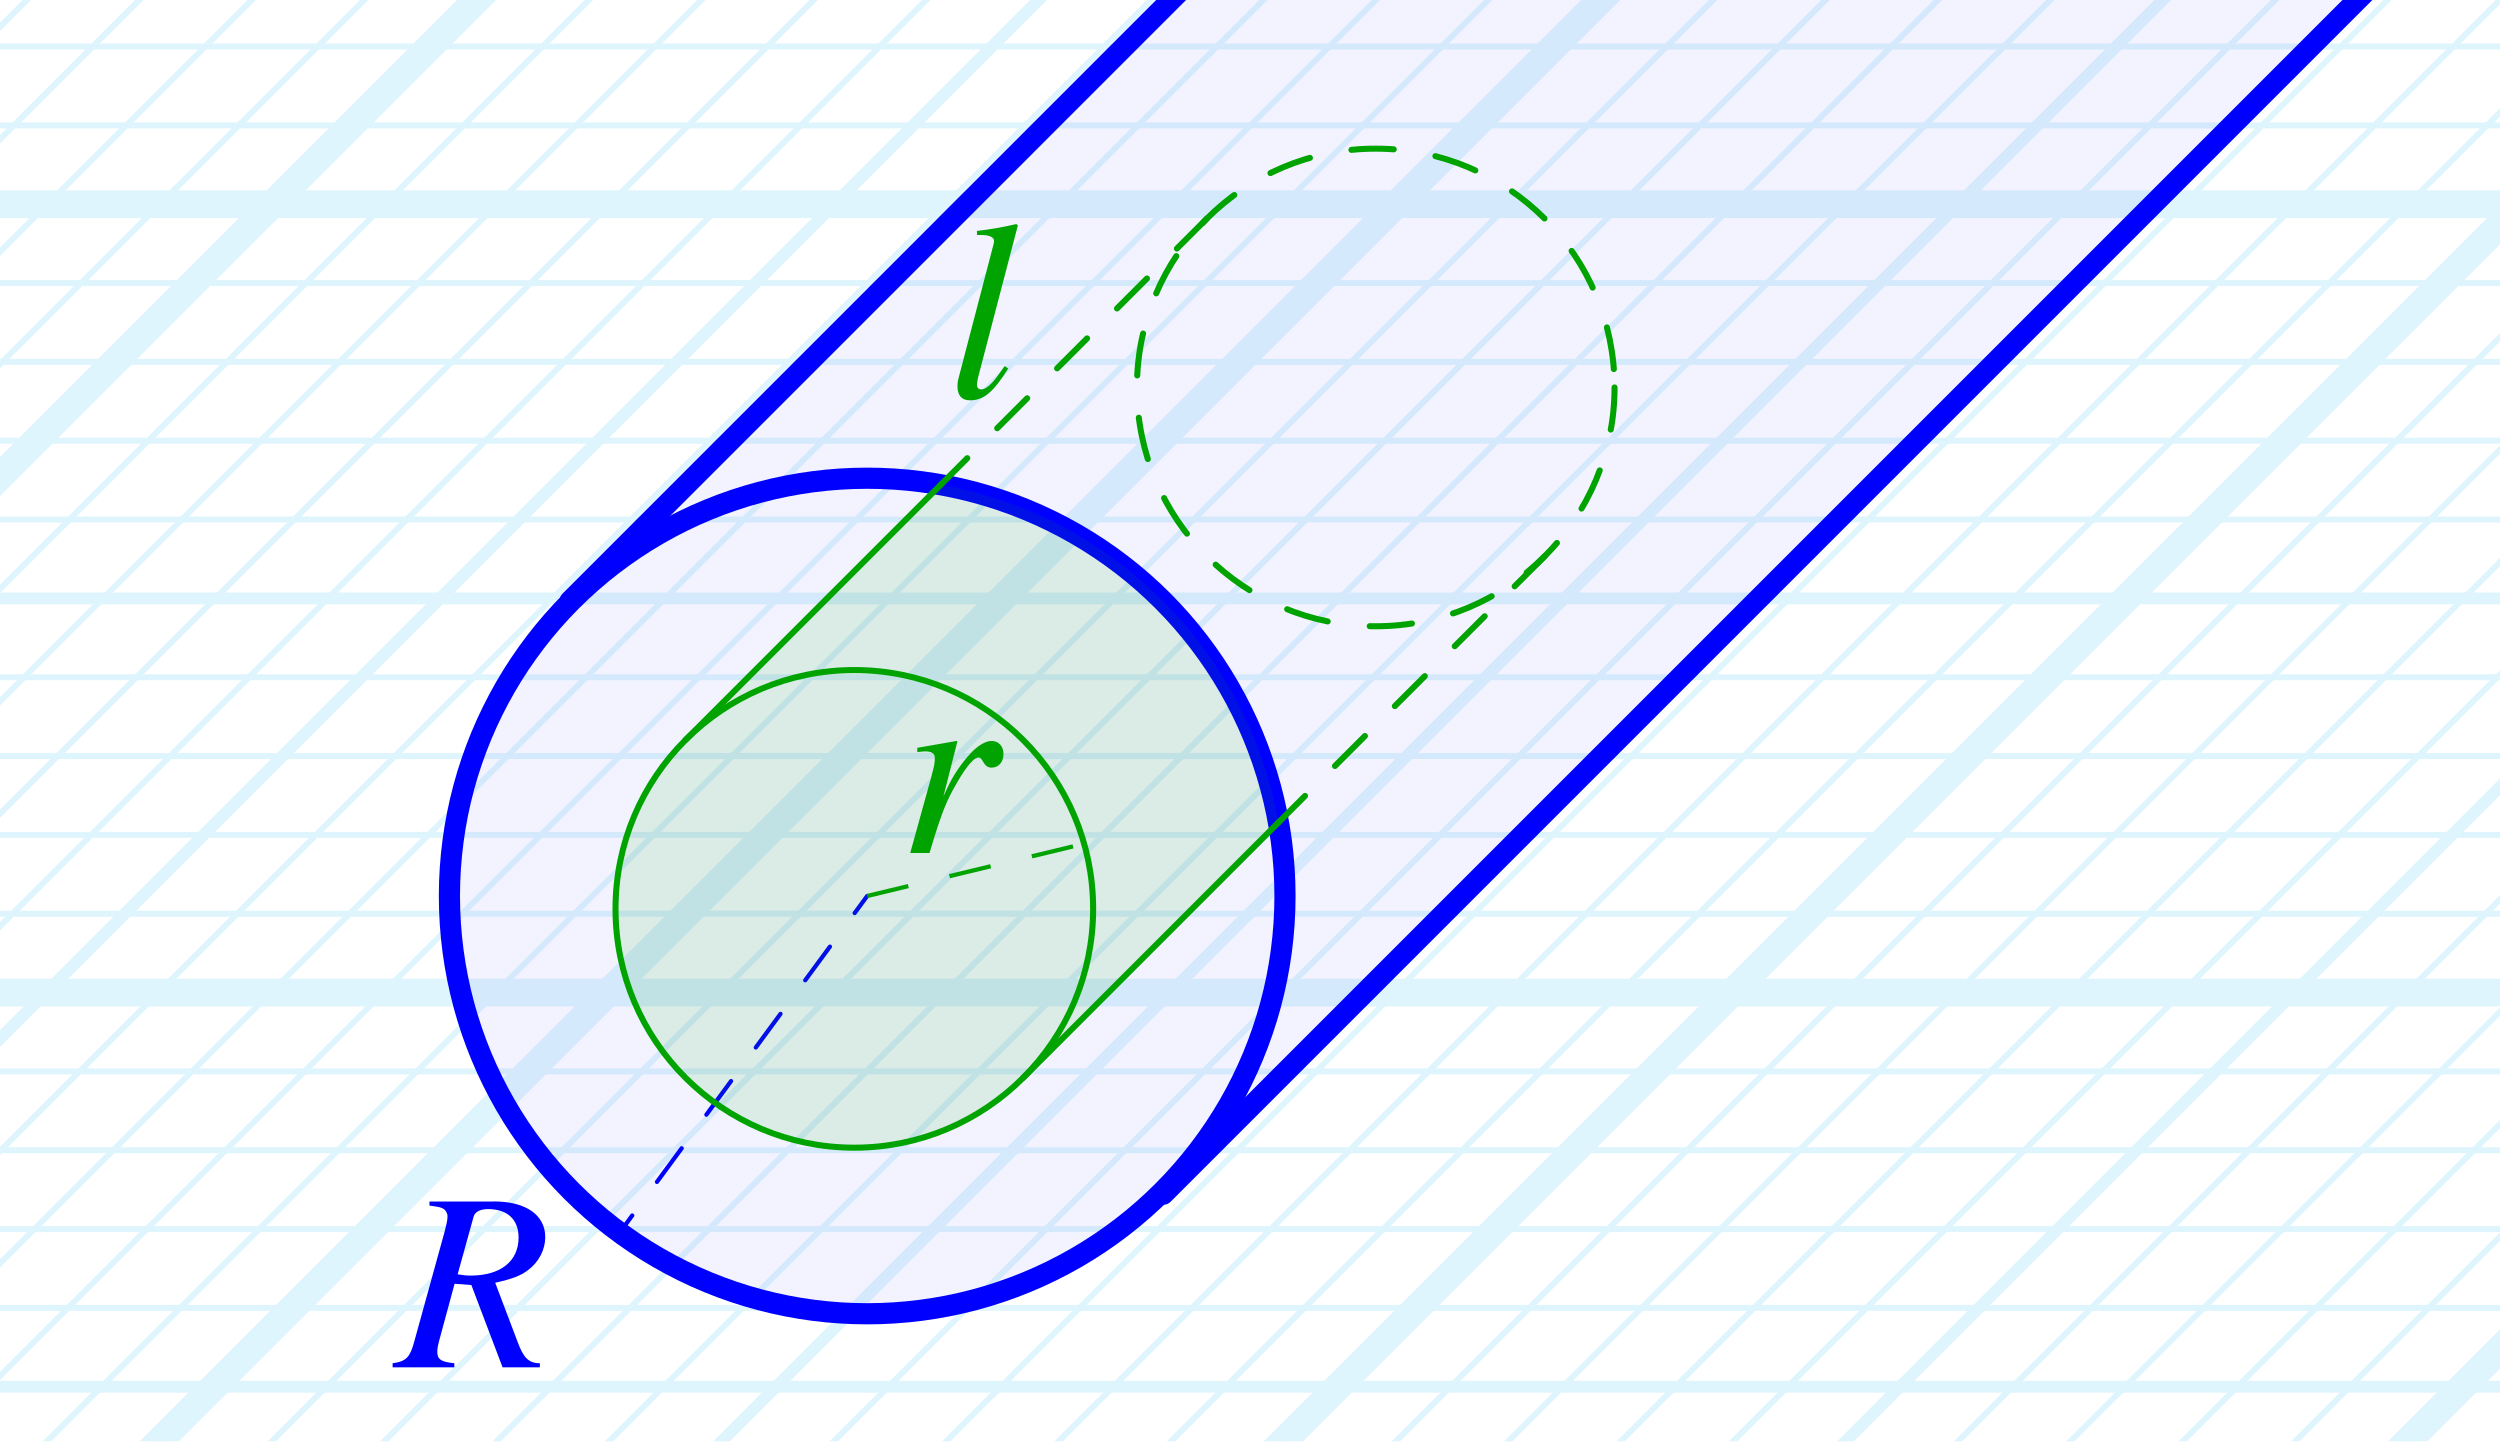<?xml version="1.0" encoding="utf-8"?>
<!-- Generator: Adobe Illustrator 26.0.1, SVG Export Plug-In . SVG Version: 6.00 Build 0)  -->
<svg version="1.1" xmlns="http://www.w3.org/2000/svg" xmlns:xlink="http://www.w3.org/1999/xlink" x="0px" y="0px"
	 viewBox="0 0 59.032 34.04" enable-background="new 0 0 59.032 34.04" xml:space="preserve">
<g id="Graph_paper_slanted" opacity="0.5">
	<g id="Clipped_grid_00000003068028900943026870000011536296927355263674_">
		<defs>
			<polygon id="SVGID_1_" points="42.331,55.083 -75.674,55.083 -13.606,-6.984 104.399,-6.984 			"/>
		</defs>
		<clipPath id="SVGID_00000089563743348102286980000008852059677606630329_">
			<use xlink:href="#SVGID_1_"  overflow="visible"/>
		</clipPath>
		
			<g id="Grid_00000142891597197125820610000009767860333217090727_" opacity="0.25" clip-path="url(#SVGID_00000089563743348102286980000008852059677606630329_)">
			<g id="Horizontal_1_mm_00000151508609497893311650000018408800186222605470_">
				
					<line fill="none" stroke="#00ABEB" stroke-width="0.141" stroke-miterlimit="10" x1="-37.902" y1="-30.547" x2="174.513" y2="-30.547"/>
				
					<line fill="none" stroke="#00ABEB" stroke-width="0.141" stroke-miterlimit="10" x1="-36.041" y1="-32.408" x2="176.375" y2="-32.408"/>
				
					<line fill="none" stroke="#00ABEB" stroke-width="0.141" stroke-miterlimit="10" x1="-147.732" y1="79.283" x2="64.683" y2="79.283"/>
				
					<line fill="none" stroke="#00ABEB" stroke-width="0.141" stroke-miterlimit="10" x1="-145.87" y1="77.421" x2="66.545" y2="77.421"/>
				
					<line fill="none" stroke="#00ABEB" stroke-width="0.141" stroke-miterlimit="10" x1="-144.009" y1="75.56" x2="68.406" y2="75.56"/>
				
					<line fill="none" stroke="#00ABEB" stroke-width="0.141" stroke-miterlimit="10" x1="-142.148" y1="73.698" x2="70.268" y2="73.698"/>
				
					<line fill="none" stroke="#00ABEB" stroke-width="0.141" stroke-miterlimit="10" x1="-140.286" y1="71.836" x2="72.129" y2="71.836"/>
				
					<line fill="none" stroke="#00ABEB" stroke-width="0.141" stroke-miterlimit="10" x1="-138.425" y1="69.975" x2="73.99" y2="69.975"/>
				
					<line fill="none" stroke="#00ABEB" stroke-width="0.141" stroke-miterlimit="10" x1="-136.563" y1="68.114" x2="75.852" y2="68.114"/>
				
					<line fill="none" stroke="#00ABEB" stroke-width="0.141" stroke-miterlimit="10" x1="-134.702" y1="66.253" x2="77.713" y2="66.253"/>
				
					<line fill="none" stroke="#00ABEB" stroke-width="0.141" stroke-miterlimit="10" x1="-132.84" y1="64.391" x2="79.575" y2="64.391"/>
				
					<line fill="none" stroke="#00ABEB" stroke-width="0.141" stroke-miterlimit="10" x1="-130.978" y1="62.529" x2="81.437" y2="62.529"/>
				
					<line fill="none" stroke="#00ABEB" stroke-width="0.141" stroke-miterlimit="10" x1="-129.117" y1="60.668" x2="83.298" y2="60.668"/>
				
					<line fill="none" stroke="#00ABEB" stroke-width="0.141" stroke-miterlimit="10" x1="-127.255" y1="58.806" x2="85.16" y2="58.806"/>
				
					<line fill="none" stroke="#00ABEB" stroke-width="0.141" stroke-miterlimit="10" x1="-125.394" y1="56.944" x2="87.021" y2="56.944"/>
				
					<line fill="none" stroke="#00ABEB" stroke-width="0.141" stroke-miterlimit="10" x1="-123.533" y1="55.083" x2="88.883" y2="55.083"/>
				
					<line fill="none" stroke="#00ABEB" stroke-width="0.141" stroke-miterlimit="10" x1="-121.671" y1="53.221" x2="90.744" y2="53.221"/>
				
					<line fill="none" stroke="#00ABEB" stroke-width="0.141" stroke-miterlimit="10" x1="-119.809" y1="51.36" x2="92.606" y2="51.36"/>
				
					<line fill="none" stroke="#00ABEB" stroke-width="0.141" stroke-miterlimit="10" x1="-117.948" y1="49.499" x2="94.467" y2="49.499"/>
				
					<line fill="none" stroke="#00ABEB" stroke-width="0.141" stroke-miterlimit="10" x1="-116.086" y1="47.637" x2="96.329" y2="47.637"/>
				
					<line fill="none" stroke="#00ABEB" stroke-width="0.141" stroke-miterlimit="10" x1="-114.225" y1="45.775" x2="98.191" y2="45.775"/>
				
					<line fill="none" stroke="#00ABEB" stroke-width="0.141" stroke-miterlimit="10" x1="-112.364" y1="43.914" x2="100.052" y2="43.914"/>
				
					<line fill="none" stroke="#00ABEB" stroke-width="0.141" stroke-miterlimit="10" x1="-110.502" y1="42.052" x2="101.913" y2="42.052"/>
				
					<line fill="none" stroke="#00ABEB" stroke-width="0.141" stroke-miterlimit="10" x1="-108.64" y1="40.19" x2="103.775" y2="40.19"/>
				
					<line fill="none" stroke="#00ABEB" stroke-width="0.141" stroke-miterlimit="10" x1="-106.779" y1="38.329" x2="105.637" y2="38.329"/>
				
					<line fill="none" stroke="#00ABEB" stroke-width="0.141" stroke-miterlimit="10" x1="-104.917" y1="36.468" x2="107.498" y2="36.468"/>
				
					<line fill="none" stroke="#00ABEB" stroke-width="0.141" stroke-miterlimit="10" x1="-103.056" y1="34.607" x2="109.359" y2="34.607"/>
				
					<line fill="none" stroke="#00ABEB" stroke-width="0.141" stroke-miterlimit="10" x1="-101.194" y1="32.745" x2="111.221" y2="32.745"/>
				
					<line fill="none" stroke="#00ABEB" stroke-width="0.141" stroke-miterlimit="10" x1="-99.332" y1="30.883" x2="113.083" y2="30.883"/>
				
					<line fill="none" stroke="#00ABEB" stroke-width="0.141" stroke-miterlimit="10" x1="-97.471" y1="29.022" x2="114.944" y2="29.022"/>
				
					<line fill="none" stroke="#00ABEB" stroke-width="0.141" stroke-miterlimit="10" x1="-95.61" y1="27.16" x2="116.806" y2="27.16"/>
				
					<line fill="none" stroke="#00ABEB" stroke-width="0.141" stroke-miterlimit="10" x1="-93.748" y1="25.299" x2="118.667" y2="25.299"/>
				
					<line fill="none" stroke="#00ABEB" stroke-width="0.141" stroke-miterlimit="10" x1="-91.887" y1="23.438" x2="120.529" y2="23.438"/>
				
					<line fill="none" stroke="#00ABEB" stroke-width="0.141" stroke-miterlimit="10" x1="-90.025" y1="21.576" x2="122.39" y2="21.576"/>
				
					<line fill="none" stroke="#00ABEB" stroke-width="0.141" stroke-miterlimit="10" x1="-88.163" y1="19.714" x2="124.252" y2="19.714"/>
				
					<line fill="none" stroke="#00ABEB" stroke-width="0.141" stroke-miterlimit="10" x1="-86.302" y1="17.853" x2="126.113" y2="17.853"/>
				
					<line fill="none" stroke="#00ABEB" stroke-width="0.141" stroke-miterlimit="10" x1="-84.44" y1="15.991" x2="127.975" y2="15.991"/>
				
					<line fill="none" stroke="#00ABEB" stroke-width="0.141" stroke-miterlimit="10" x1="-82.579" y1="14.13" x2="129.837" y2="14.13"/>
				
					<line fill="none" stroke="#00ABEB" stroke-width="0.141" stroke-miterlimit="10" x1="-80.718" y1="12.268" x2="131.698" y2="12.268"/>
				
					<line fill="none" stroke="#00ABEB" stroke-width="0.141" stroke-miterlimit="10" x1="-78.856" y1="10.407" x2="133.559" y2="10.407"/>
				
					<line fill="none" stroke="#00ABEB" stroke-width="0.141" stroke-miterlimit="10" x1="-76.994" y1="8.545" x2="135.421" y2="8.545"/>
				
					<line fill="none" stroke="#00ABEB" stroke-width="0.141" stroke-miterlimit="10" x1="-75.133" y1="6.684" x2="137.282" y2="6.684"/>
				
					<line fill="none" stroke="#00ABEB" stroke-width="0.141" stroke-miterlimit="10" x1="-73.271" y1="4.822" x2="139.144" y2="4.822"/>
				
					<line fill="none" stroke="#00ABEB" stroke-width="0.141" stroke-miterlimit="10" x1="-71.41" y1="2.961" x2="141.005" y2="2.961"/>
				
					<line fill="none" stroke="#00ABEB" stroke-width="0.141" stroke-miterlimit="10" x1="-69.548" y1="1.099" x2="142.867" y2="1.099"/>
				
					<line fill="none" stroke="#00ABEB" stroke-width="0.141" stroke-miterlimit="10" x1="-67.686" y1="-0.763" x2="144.729" y2="-0.763"/>
				
					<line fill="none" stroke="#00ABEB" stroke-width="0.141" stroke-miterlimit="10" x1="-65.825" y1="-2.624" x2="146.59" y2="-2.624"/>
				
					<line fill="none" stroke="#00ABEB" stroke-width="0.141" stroke-miterlimit="10" x1="-63.964" y1="-4.485" x2="148.452" y2="-4.485"/>
				
					<line fill="none" stroke="#00ABEB" stroke-width="0.141" stroke-miterlimit="10" x1="-62.102" y1="-6.347" x2="150.313" y2="-6.347"/>
				
					<line fill="none" stroke="#00ABEB" stroke-width="0.141" stroke-miterlimit="10" x1="-60.241" y1="-8.208" x2="152.174" y2="-8.208"/>
				
					<line fill="none" stroke="#00ABEB" stroke-width="0.141" stroke-miterlimit="10" x1="-58.379" y1="-10.07" x2="154.036" y2="-10.07"/>
				
					<line fill="none" stroke="#00ABEB" stroke-width="0.141" stroke-miterlimit="10" x1="-56.517" y1="-11.932" x2="155.898" y2="-11.932"/>
				
					<line fill="none" stroke="#00ABEB" stroke-width="0.141" stroke-miterlimit="10" x1="-54.656" y1="-13.793" x2="157.759" y2="-13.793"/>
				
					<line fill="none" stroke="#00ABEB" stroke-width="0.141" stroke-miterlimit="10" x1="-52.795" y1="-15.654" x2="159.621" y2="-15.654"/>
				
					<line fill="none" stroke="#00ABEB" stroke-width="0.141" stroke-miterlimit="10" x1="-50.933" y1="-17.516" x2="161.482" y2="-17.516"/>
				
					<line fill="none" stroke="#00ABEB" stroke-width="0.141" stroke-miterlimit="10" x1="-49.072" y1="-19.377" x2="163.344" y2="-19.377"/>
				
					<line fill="none" stroke="#00ABEB" stroke-width="0.141" stroke-miterlimit="10" x1="-47.21" y1="-21.239" x2="165.206" y2="-21.239"/>
				
					<line fill="none" stroke="#00ABEB" stroke-width="0.141" stroke-miterlimit="10" x1="-45.349" y1="-23.1" x2="167.067" y2="-23.1"/>
				
					<line fill="none" stroke="#00ABEB" stroke-width="0.141" stroke-miterlimit="10" x1="-43.487" y1="-24.962" x2="168.928" y2="-24.962"/>
				
					<line fill="none" stroke="#00ABEB" stroke-width="0.141" stroke-miterlimit="10" x1="-41.625" y1="-26.824" x2="170.79" y2="-26.824"/>
				
					<line fill="none" stroke="#00ABEB" stroke-width="0.141" stroke-miterlimit="10" x1="-39.764" y1="-28.685" x2="172.651" y2="-28.685"/>
			</g>
			<g id="Vertical_1_mm_00000181073523592228201180000012361058669048395659_">
				<g>
					
						<line fill="none" stroke="#00ABEB" stroke-width="0.141" stroke-miterlimit="10" x1="-147.653" y1="79.274" x2="-35.921" y2="-32.458"/>
				</g>
				
					<line fill="none" stroke="#00ABEB" stroke-width="0.141" stroke-miterlimit="10" x1="-144.999" y1="79.274" x2="-33.267" y2="-32.458"/>
				
					<line fill="none" stroke="#00ABEB" stroke-width="0.141" stroke-miterlimit="10" x1="-142.344" y1="79.274" x2="-30.612" y2="-32.458"/>
				
					<line fill="none" stroke="#00ABEB" stroke-width="0.141" stroke-miterlimit="10" x1="-139.69" y1="79.274" x2="-27.958" y2="-32.458"/>
				
					<line fill="none" stroke="#00ABEB" stroke-width="0.141" stroke-miterlimit="10" x1="-137.036" y1="79.274" x2="-25.304" y2="-32.458"/>
				
					<line fill="none" stroke="#00ABEB" stroke-width="0.141" stroke-miterlimit="10" x1="-134.381" y1="79.274" x2="-22.649" y2="-32.458"/>
				
					<line fill="none" stroke="#00ABEB" stroke-width="0.141" stroke-miterlimit="10" x1="-131.726" y1="79.274" x2="-19.994" y2="-32.458"/>
				
					<line fill="none" stroke="#00ABEB" stroke-width="0.141" stroke-miterlimit="10" x1="-129.073" y1="79.274" x2="-17.341" y2="-32.458"/>
				
					<line fill="none" stroke="#00ABEB" stroke-width="0.141" stroke-miterlimit="10" x1="-126.418" y1="79.274" x2="-14.686" y2="-32.458"/>
				
					<line fill="none" stroke="#00ABEB" stroke-width="0.141" stroke-miterlimit="10" x1="-123.764" y1="79.274" x2="-12.032" y2="-32.458"/>
				
					<line fill="none" stroke="#00ABEB" stroke-width="0.141" stroke-miterlimit="10" x1="-121.109" y1="79.274" x2="-9.377" y2="-32.458"/>
				
					<line fill="none" stroke="#00ABEB" stroke-width="0.141" stroke-miterlimit="10" x1="-118.455" y1="79.274" x2="-6.723" y2="-32.458"/>
				
					<line fill="none" stroke="#00ABEB" stroke-width="0.141" stroke-miterlimit="10" x1="-115.801" y1="79.274" x2="-4.069" y2="-32.458"/>
				
					<line fill="none" stroke="#00ABEB" stroke-width="0.141" stroke-miterlimit="10" x1="-113.146" y1="79.274" x2="-1.414" y2="-32.458"/>
				
					<line fill="none" stroke="#00ABEB" stroke-width="0.141" stroke-miterlimit="10" x1="-110.491" y1="79.274" x2="1.241" y2="-32.458"/>
				
					<line fill="none" stroke="#00ABEB" stroke-width="0.141" stroke-miterlimit="10" x1="-107.838" y1="79.274" x2="3.894" y2="-32.458"/>
				
					<line fill="none" stroke="#00ABEB" stroke-width="0.141" stroke-miterlimit="10" x1="-105.183" y1="79.274" x2="6.549" y2="-32.458"/>
				
					<line fill="none" stroke="#00ABEB" stroke-width="0.141" stroke-miterlimit="10" x1="-102.528" y1="79.274" x2="9.204" y2="-32.458"/>
				
					<line fill="none" stroke="#00ABEB" stroke-width="0.141" stroke-miterlimit="10" x1="-99.875" y1="79.274" x2="11.857" y2="-32.458"/>
				
					<line fill="none" stroke="#00ABEB" stroke-width="0.141" stroke-miterlimit="10" x1="-97.22" y1="79.274" x2="14.512" y2="-32.458"/>
				
					<line fill="none" stroke="#00ABEB" stroke-width="0.141" stroke-miterlimit="10" x1="-94.565" y1="79.274" x2="17.167" y2="-32.458"/>
				
					<line fill="none" stroke="#00ABEB" stroke-width="0.141" stroke-miterlimit="10" x1="-91.911" y1="79.274" x2="19.821" y2="-32.458"/>
				
					<line fill="none" stroke="#00ABEB" stroke-width="0.141" stroke-miterlimit="10" x1="-89.257" y1="79.274" x2="22.475" y2="-32.458"/>
				
					<line fill="none" stroke="#00ABEB" stroke-width="0.141" stroke-miterlimit="10" x1="-86.602" y1="79.274" x2="25.13" y2="-32.458"/>
				
					<line fill="none" stroke="#00ABEB" stroke-width="0.141" stroke-miterlimit="10" x1="-83.948" y1="79.274" x2="27.784" y2="-32.458"/>
				
					<line fill="none" stroke="#00ABEB" stroke-width="0.141" stroke-miterlimit="10" x1="-81.293" y1="79.274" x2="30.439" y2="-32.458"/>
				
					<line fill="none" stroke="#00ABEB" stroke-width="0.141" stroke-miterlimit="10" x1="-78.639" y1="79.274" x2="33.093" y2="-32.458"/>
				
					<line fill="none" stroke="#00ABEB" stroke-width="0.141" stroke-miterlimit="10" x1="-75.985" y1="79.274" x2="35.747" y2="-32.458"/>
				
					<line fill="none" stroke="#00ABEB" stroke-width="0.141" stroke-miterlimit="10" x1="-73.33" y1="79.274" x2="38.402" y2="-32.458"/>
				
					<line fill="none" stroke="#00ABEB" stroke-width="0.141" stroke-miterlimit="10" x1="-70.676" y1="79.274" x2="41.056" y2="-32.458"/>
				
					<line fill="none" stroke="#00ABEB" stroke-width="0.141" stroke-miterlimit="10" x1="-68.022" y1="79.274" x2="43.71" y2="-32.458"/>
				
					<line fill="none" stroke="#00ABEB" stroke-width="0.141" stroke-miterlimit="10" x1="-65.367" y1="79.274" x2="46.365" y2="-32.458"/>
				
					<line fill="none" stroke="#00ABEB" stroke-width="0.141" stroke-miterlimit="10" x1="-62.713" y1="79.274" x2="49.019" y2="-32.458"/>
				
					<line fill="none" stroke="#00ABEB" stroke-width="0.141" stroke-miterlimit="10" x1="-60.059" y1="79.274" x2="51.673" y2="-32.458"/>
				
					<line fill="none" stroke="#00ABEB" stroke-width="0.141" stroke-miterlimit="10" x1="-57.404" y1="79.274" x2="54.328" y2="-32.458"/>
				
					<line fill="none" stroke="#00ABEB" stroke-width="0.141" stroke-miterlimit="10" x1="-54.75" y1="79.274" x2="56.982" y2="-32.458"/>
				
					<line fill="none" stroke="#00ABEB" stroke-width="0.141" stroke-miterlimit="10" x1="-52.095" y1="79.274" x2="59.637" y2="-32.458"/>
				
					<line fill="none" stroke="#00ABEB" stroke-width="0.141" stroke-miterlimit="10" x1="-49.441" y1="79.274" x2="62.291" y2="-32.458"/>
				
					<line fill="none" stroke="#00ABEB" stroke-width="0.141" stroke-miterlimit="10" x1="-46.787" y1="79.274" x2="64.945" y2="-32.458"/>
				
					<line fill="none" stroke="#00ABEB" stroke-width="0.141" stroke-miterlimit="10" x1="-44.132" y1="79.274" x2="67.6" y2="-32.458"/>
				
					<line fill="none" stroke="#00ABEB" stroke-width="0.141" stroke-miterlimit="10" x1="-41.479" y1="79.274" x2="70.253" y2="-32.458"/>
				
					<line fill="none" stroke="#00ABEB" stroke-width="0.141" stroke-miterlimit="10" x1="-38.823" y1="79.274" x2="72.909" y2="-32.458"/>
				
					<line fill="none" stroke="#00ABEB" stroke-width="0.141" stroke-miterlimit="10" x1="-36.169" y1="79.274" x2="75.563" y2="-32.458"/>
				
					<line fill="none" stroke="#00ABEB" stroke-width="0.141" stroke-miterlimit="10" x1="-33.515" y1="79.274" x2="78.217" y2="-32.458"/>
				
					<line fill="none" stroke="#00ABEB" stroke-width="0.141" stroke-miterlimit="10" x1="-30.86" y1="79.274" x2="80.872" y2="-32.458"/>
				
					<line fill="none" stroke="#00ABEB" stroke-width="0.141" stroke-miterlimit="10" x1="-28.206" y1="79.274" x2="83.526" y2="-32.458"/>
				
					<line fill="none" stroke="#00ABEB" stroke-width="0.141" stroke-miterlimit="10" x1="-25.552" y1="79.274" x2="86.18" y2="-32.458"/>
				
					<line fill="none" stroke="#00ABEB" stroke-width="0.141" stroke-miterlimit="10" x1="-22.897" y1="79.274" x2="88.835" y2="-32.458"/>
				
					<line fill="none" stroke="#00ABEB" stroke-width="0.141" stroke-miterlimit="10" x1="-20.243" y1="79.274" x2="91.489" y2="-32.458"/>
				
					<line fill="none" stroke="#00ABEB" stroke-width="0.141" stroke-miterlimit="10" x1="-17.589" y1="79.274" x2="94.143" y2="-32.458"/>
				
					<line fill="none" stroke="#00ABEB" stroke-width="0.141" stroke-miterlimit="10" x1="-14.934" y1="79.274" x2="96.798" y2="-32.458"/>
				
					<line fill="none" stroke="#00ABEB" stroke-width="0.141" stroke-miterlimit="10" x1="-12.279" y1="79.274" x2="99.453" y2="-32.458"/>
				
					<line fill="none" stroke="#00ABEB" stroke-width="0.141" stroke-miterlimit="10" x1="-9.626" y1="79.274" x2="102.106" y2="-32.458"/>
				
					<line fill="none" stroke="#00ABEB" stroke-width="0.141" stroke-miterlimit="10" x1="-6.971" y1="79.274" x2="104.761" y2="-32.458"/>
				
					<line fill="none" stroke="#00ABEB" stroke-width="0.141" stroke-miterlimit="10" x1="-4.316" y1="79.274" x2="107.416" y2="-32.458"/>
				
					<line fill="none" stroke="#00ABEB" stroke-width="0.141" stroke-miterlimit="10" x1="-1.663" y1="79.274" x2="110.069" y2="-32.458"/>
				
					<line fill="none" stroke="#00ABEB" stroke-width="0.141" stroke-miterlimit="10" x1="0.993" y1="79.274" x2="112.725" y2="-32.458"/>
				
					<line fill="none" stroke="#00ABEB" stroke-width="0.141" stroke-miterlimit="10" x1="3.646" y1="79.274" x2="115.378" y2="-32.458"/>
				
					<line fill="none" stroke="#00ABEB" stroke-width="0.141" stroke-miterlimit="10" x1="6.301" y1="79.274" x2="118.033" y2="-32.458"/>
				
					<line fill="none" stroke="#00ABEB" stroke-width="0.141" stroke-miterlimit="10" x1="8.956" y1="79.274" x2="120.688" y2="-32.458"/>
				
					<line fill="none" stroke="#00ABEB" stroke-width="0.141" stroke-miterlimit="10" x1="11.609" y1="79.274" x2="123.341" y2="-32.458"/>
				
					<line fill="none" stroke="#00ABEB" stroke-width="0.141" stroke-miterlimit="10" x1="14.264" y1="79.274" x2="125.996" y2="-32.458"/>
				
					<line fill="none" stroke="#00ABEB" stroke-width="0.141" stroke-miterlimit="10" x1="16.919" y1="79.274" x2="128.651" y2="-32.458"/>
				
					<line fill="none" stroke="#00ABEB" stroke-width="0.141" stroke-miterlimit="10" x1="19.573" y1="79.274" x2="131.305" y2="-32.458"/>
				
					<line fill="none" stroke="#00ABEB" stroke-width="0.141" stroke-miterlimit="10" x1="22.227" y1="79.274" x2="133.959" y2="-32.458"/>
				
					<line fill="none" stroke="#00ABEB" stroke-width="0.141" stroke-miterlimit="10" x1="24.882" y1="79.274" x2="136.614" y2="-32.458"/>
				
					<line fill="none" stroke="#00ABEB" stroke-width="0.141" stroke-miterlimit="10" x1="27.536" y1="79.274" x2="139.268" y2="-32.458"/>
				
					<line fill="none" stroke="#00ABEB" stroke-width="0.141" stroke-miterlimit="10" x1="30.19" y1="79.274" x2="141.922" y2="-32.458"/>
				
					<line fill="none" stroke="#00ABEB" stroke-width="0.141" stroke-miterlimit="10" x1="32.845" y1="79.274" x2="144.577" y2="-32.458"/>
				
					<line fill="none" stroke="#00ABEB" stroke-width="0.141" stroke-miterlimit="10" x1="35.499" y1="79.274" x2="147.231" y2="-32.458"/>
				
					<line fill="none" stroke="#00ABEB" stroke-width="0.141" stroke-miterlimit="10" x1="38.154" y1="79.274" x2="149.886" y2="-32.458"/>
				
					<line fill="none" stroke="#00ABEB" stroke-width="0.141" stroke-miterlimit="10" x1="40.808" y1="79.274" x2="152.54" y2="-32.458"/>
				
					<line fill="none" stroke="#00ABEB" stroke-width="0.141" stroke-miterlimit="10" x1="43.462" y1="79.274" x2="155.194" y2="-32.458"/>
				
					<line fill="none" stroke="#00ABEB" stroke-width="0.141" stroke-miterlimit="10" x1="46.117" y1="79.274" x2="157.849" y2="-32.458"/>
				
					<line fill="none" stroke="#00ABEB" stroke-width="0.141" stroke-miterlimit="10" x1="48.771" y1="79.274" x2="160.503" y2="-32.458"/>
				
					<line fill="none" stroke="#00ABEB" stroke-width="0.141" stroke-miterlimit="10" x1="51.425" y1="79.274" x2="163.157" y2="-32.458"/>
				
					<line fill="none" stroke="#00ABEB" stroke-width="0.141" stroke-miterlimit="10" x1="54.08" y1="79.274" x2="165.812" y2="-32.458"/>
				
					<line fill="none" stroke="#00ABEB" stroke-width="0.141" stroke-miterlimit="10" x1="56.734" y1="79.274" x2="168.466" y2="-32.458"/>
				
					<line fill="none" stroke="#00ABEB" stroke-width="0.141" stroke-miterlimit="10" x1="59.389" y1="79.274" x2="171.121" y2="-32.458"/>
				
					<line fill="none" stroke="#00ABEB" stroke-width="0.141" stroke-miterlimit="10" x1="62.043" y1="79.274" x2="173.775" y2="-32.458"/>
				
					<line fill="none" stroke="#00ABEB" stroke-width="0.141" stroke-miterlimit="10" x1="64.697" y1="79.274" x2="176.429" y2="-32.458"/>
			</g>
			<g id="Horizontal_5_mm_00000011735556503592991880000008134099091165005186_">
				
					<line fill="none" stroke="#00ABEB" stroke-width="0.281" stroke-miterlimit="10" x1="-147.99" y1="79.283" x2="64.683" y2="79.283"/>
				
					<line fill="none" stroke="#00ABEB" stroke-width="0.281" stroke-miterlimit="10" x1="-138.682" y1="69.975" x2="73.99" y2="69.975"/>
				
					<line fill="none" stroke="#00ABEB" stroke-width="0.281" stroke-miterlimit="10" x1="-129.375" y1="60.668" x2="83.298" y2="60.668"/>
				
					<line fill="none" stroke="#00ABEB" stroke-width="0.281" stroke-miterlimit="10" x1="-120.067" y1="51.36" x2="92.606" y2="51.36"/>
				
					<line fill="none" stroke="#00ABEB" stroke-width="0.281" stroke-miterlimit="10" x1="-110.759" y1="42.052" x2="101.913" y2="42.052"/>
				
					<line fill="none" stroke="#00ABEB" stroke-width="0.281" stroke-miterlimit="10" x1="-101.452" y1="32.745" x2="111.221" y2="32.745"/>
				
					<line fill="none" stroke="#00ABEB" stroke-width="0.281" stroke-miterlimit="10" x1="-92.144" y1="23.438" x2="120.529" y2="23.438"/>
				
					<line fill="none" stroke="#00ABEB" stroke-width="0.281" stroke-miterlimit="10" x1="-82.836" y1="14.13" x2="129.837" y2="14.13"/>
				
					<line fill="none" stroke="#00ABEB" stroke-width="0.281" stroke-miterlimit="10" x1="-73.528" y1="4.822" x2="139.144" y2="4.822"/>
				
					<line fill="none" stroke="#00ABEB" stroke-width="0.281" stroke-miterlimit="10" x1="-64.221" y1="-4.485" x2="148.452" y2="-4.485"/>
				
					<line fill="none" stroke="#00ABEB" stroke-width="0.281" stroke-miterlimit="10" x1="-54.914" y1="-13.793" x2="157.759" y2="-13.793"/>
			</g>
			<g id="Vertical_5_mm_00000064346364918789686960000003233481195482251947_">
				
					<line fill="none" stroke="#00ABEB" stroke-width="0.281" stroke-miterlimit="10" x1="-147.653" y1="79.274" x2="-35.74" y2="-32.638"/>
				
					<line fill="none" stroke="#00ABEB" stroke-width="0.281" stroke-miterlimit="10" x1="-134.381" y1="79.274" x2="-22.469" y2="-32.638"/>
				
					<line fill="none" stroke="#00ABEB" stroke-width="0.281" stroke-miterlimit="10" x1="-121.109" y1="79.274" x2="-9.197" y2="-32.638"/>
				
					<line fill="none" stroke="#00ABEB" stroke-width="0.281" stroke-miterlimit="10" x1="-107.838" y1="79.274" x2="4.075" y2="-32.638"/>
				
					<line fill="none" stroke="#00ABEB" stroke-width="0.281" stroke-miterlimit="10" x1="-94.565" y1="79.274" x2="17.347" y2="-32.638"/>
				
					<line fill="none" stroke="#00ABEB" stroke-width="0.281" stroke-miterlimit="10" x1="-81.293" y1="79.274" x2="30.619" y2="-32.638"/>
				
					<line fill="none" stroke="#00ABEB" stroke-width="0.281" stroke-miterlimit="10" x1="-68.022" y1="79.274" x2="43.891" y2="-32.638"/>
				
					<line fill="none" stroke="#00ABEB" stroke-width="0.281" stroke-miterlimit="10" x1="-54.75" y1="79.274" x2="57.162" y2="-32.638"/>
				
					<line fill="none" stroke="#00ABEB" stroke-width="0.281" stroke-miterlimit="10" x1="-41.479" y1="79.274" x2="70.434" y2="-32.638"/>
				
					<line fill="none" stroke="#00ABEB" stroke-width="0.281" stroke-miterlimit="10" x1="-28.206" y1="79.274" x2="83.707" y2="-32.638"/>
				
					<line fill="none" stroke="#00ABEB" stroke-width="0.281" stroke-miterlimit="10" x1="-14.934" y1="79.274" x2="96.978" y2="-32.638"/>
				
					<line fill="none" stroke="#00ABEB" stroke-width="0.281" stroke-miterlimit="10" x1="-1.663" y1="79.274" x2="110.25" y2="-32.638"/>
				
					<line fill="none" stroke="#00ABEB" stroke-width="0.281" stroke-miterlimit="10" x1="11.609" y1="79.274" x2="123.522" y2="-32.638"/>
				
					<line fill="none" stroke="#00ABEB" stroke-width="0.281" stroke-miterlimit="10" x1="24.882" y1="79.274" x2="136.794" y2="-32.638"/>
				
					<line fill="none" stroke="#00ABEB" stroke-width="0.281" stroke-miterlimit="10" x1="38.154" y1="79.274" x2="150.066" y2="-32.638"/>
				
					<line fill="none" stroke="#00ABEB" stroke-width="0.281" stroke-miterlimit="10" x1="51.425" y1="79.274" x2="163.338" y2="-32.638"/>
				
					<line fill="none" stroke="#00ABEB" stroke-width="0.281" stroke-miterlimit="10" x1="64.697" y1="79.274" x2="176.61" y2="-32.638"/>
			</g>
			<g id="Horizontal_10_mm_00000163045836177147705350000008480455355013810362_">
				
					<line id="_x31_9_00000057116790517712807720000015084113881736219806_" fill="none" stroke="#00ABEB" stroke-width="0.655" stroke-miterlimit="10" x1="-147.99" y1="79.283" x2="64.683" y2="79.283"/>
				
					<line id="_x32_0_00000024685878617286333290000013167547815532084100_" fill="none" stroke="#00ABEB" stroke-width="0.655" stroke-miterlimit="10" x1="-129.375" y1="60.668" x2="83.298" y2="60.668"/>
				
					<line id="_x32_1_00000138564813020868535020000012777939180148238773_" fill="none" stroke="#00ABEB" stroke-width="0.655" stroke-miterlimit="10" x1="-110.759" y1="42.052" x2="101.913" y2="42.052"/>
				
					<line id="_x32_2_00000052807586205252870140000014502512662559454639_" fill="none" stroke="#00ABEB" stroke-width="0.655" stroke-miterlimit="10" x1="-92.144" y1="23.438" x2="120.529" y2="23.438"/>
				
					<line id="_x32_3_00000051376893246677475670000009295515732899575694_" fill="none" stroke="#00ABEB" stroke-width="0.655" stroke-miterlimit="10" x1="-73.528" y1="4.822" x2="139.144" y2="4.822"/>
				
					<line id="_x32_4_00000099657911357833521510000007853591198542098087_" fill="none" stroke="#00ABEB" stroke-width="0.655" stroke-miterlimit="10" x1="-54.914" y1="-13.793" x2="157.759" y2="-13.793"/>
				
					<line id="_x32_5_00000155127691660191171140000008292164438978366870_" fill="none" stroke="#00ABEB" stroke-width="0.655" stroke-miterlimit="10" x1="-36.298" y1="-32.408" x2="176.375" y2="-32.408"/>
			</g>
			<g id="Vertical_10_mm_00000134969164297783457920000010833503864539426239_">
				
					<line id="_x30__00000151539528360119995570000005083818057555393183_" fill="none" stroke="#00ABEB" stroke-width="0.655" stroke-miterlimit="10" x1="-147.653" y1="79.274" x2="-35.74" y2="-32.638"/>
				
					<line id="_x31__00000021823889366233599640000011971139016478256513_" fill="none" stroke="#00ABEB" stroke-width="0.655" stroke-miterlimit="10" x1="-121.109" y1="79.274" x2="-9.197" y2="-32.638"/>
				
					<line id="_x32__00000071550223824624162640000006130814236846722696_" fill="none" stroke="#00ABEB" stroke-width="0.655" stroke-miterlimit="10" x1="-94.565" y1="79.274" x2="17.347" y2="-32.638"/>
				
					<line id="_x33__00000042015976804734918030000005045165563697445304_" fill="none" stroke="#00ABEB" stroke-width="0.655" stroke-miterlimit="10" x1="-68.022" y1="79.274" x2="43.891" y2="-32.638"/>
				
					<line id="_x34__00000081637789328126233800000002486991317463304126_" fill="none" stroke="#00ABEB" stroke-width="0.655" stroke-miterlimit="10" x1="-41.479" y1="79.274" x2="70.434" y2="-32.638"/>
				
					<line id="_x35__00000051353690731882489090000004794744233340785543_" fill="none" stroke="#00ABEB" stroke-width="0.655" stroke-miterlimit="10" x1="-14.934" y1="79.274" x2="96.978" y2="-32.638"/>
				
					<line id="_x36__00000011745311307505536660000010485558803267122343_" fill="none" stroke="#00ABEB" stroke-width="0.655" stroke-miterlimit="10" x1="11.609" y1="79.274" x2="123.522" y2="-32.638"/>
				
					<line id="_x37__00000045602144989735358580000003937589459941247142_" fill="none" stroke="#00ABEB" stroke-width="0.655" stroke-miterlimit="10" x1="38.154" y1="79.274" x2="150.066" y2="-32.638"/>
				
					<line id="_x38__00000047029857857898873560000014194396358708286345_" fill="none" stroke="#00ABEB" stroke-width="0.655" stroke-miterlimit="10" x1="64.697" y1="79.274" x2="176.61" y2="-32.638"/>
			</g>
		</g>
	</g>
</g>
<g id="outside_R" display="none">
	<path display="inline" opacity="0.05" fill="#0000FF" d="M27.453,28.133c-3.853,3.853-10.099,3.853-13.951,0
		s-3.853-10.099,0-13.951l-0.041,0.01l54.001-54.001l0.034-0.003c3.853-3.853,10.099-3.853,13.951,0s3.853,10.099,0,13.951
		l0.021,0.058L27.467,28.198L27.453,28.133z"/>
	<g>
		
			<path display="inline" fill="none" stroke="#000000" stroke-width="0.5" stroke-linecap="round" stroke-linejoin="round" stroke-dasharray="3.098,3.098" d="
			M61.145-19.511c3.853,3.853,3.853,10.099,0,13.951c-9.62,8.886-22.836-4.335-13.951-13.951
			C51.046-23.363,57.292-23.363,61.145-19.511L61.145-19.511z"/>
	</g>
	
		<polyline display="inline" fill="none" stroke="#0000FF" stroke-width="0.5" stroke-linecap="round" stroke-linejoin="round" stroke-miterlimit="10" stroke-dasharray="2" points="
		13.461,14.192 41.657,-14.004 52.077,-24.425 57.753,-30.101 	"/>
	
		<polyline display="inline" fill="none" stroke="#0000FF" stroke-width="0.5" stroke-linecap="round" stroke-linejoin="round" stroke-miterlimit="10" stroke-dasharray="2" points="
		27.467,28.198 55.648,0.016 65.993,-10.329 82.533,-26.868 	"/>
	
		<line display="inline" fill="none" stroke="#0000FF" stroke-width="0.5" stroke-linecap="round" stroke-linejoin="round" stroke-miterlimit="10" x1="52.077" y1="-24.425" x2="57.753" y2="-30.101"/>
	
		<line display="inline" fill="none" stroke="#0000FF" stroke-width="0.5" stroke-linecap="round" stroke-linejoin="round" stroke-miterlimit="10" x1="13.461" y1="14.192" x2="41.657" y2="-14.004"/>
	
		<line display="inline" fill="none" stroke="#0000FF" stroke-width="0.5" stroke-linecap="round" stroke-linejoin="round" stroke-miterlimit="10" x1="65.993" y1="-10.329" x2="82.533" y2="-26.868"/>
	
		<line display="inline" fill="none" stroke="#0000FF" stroke-width="0.5" stroke-linecap="round" stroke-linejoin="round" stroke-miterlimit="10" x1="27.467" y1="28.198" x2="55.648" y2="0.016"/>
	
		<circle display="inline" fill="none" stroke="#0000FF" stroke-width="0.5" stroke-linecap="round" stroke-linejoin="round" stroke-miterlimit="10" cx="20.477" cy="21.157" r="9.865"/>
	<g display="inline">
		<g>
			
				<line fill="none" stroke="#0000FF" stroke-width="0.2" stroke-linecap="round" stroke-linejoin="round" x1="20.476" y1="21.157" x2="19.884" y2="21.963"/>
			
				<line fill="none" stroke="#0000FF" stroke-width="0.2" stroke-linecap="round" stroke-linejoin="round" stroke-dasharray="1.573,1.573" x1="18.952" y1="23.23" x2="15.69" y2="27.665"/>
			
				<line fill="none" stroke="#0000FF" stroke-width="0.2" stroke-linecap="round" stroke-linejoin="round" x1="15.224" y1="28.299" x2="14.632" y2="29.104"/>
		</g>
	</g>
	<g display="inline">
		<path fill="#0000FF" d="M15.935,20.652c0.792,0,1.223,0.336,1.223,0.846c0,0.288-0.15,0.582-0.396,0.768
			c-0.186,0.144-0.384,0.216-0.786,0.306l0.534,1.409c0.132,0.354,0.252,0.492,0.521,0.492v0.096h-0.881l-0.737-1.943l-0.396-0.03
			l-0.33,1.218c-0.066,0.234-0.078,0.317-0.078,0.377c0,0.18,0.06,0.246,0.402,0.282v0.096h-1.458v-0.096
			c0.33-0.042,0.414-0.156,0.51-0.509l0.714-2.585c0.042-0.162,0.072-0.276,0.072-0.377c0-0.066-0.042-0.138-0.084-0.168
			c-0.066-0.042-0.09-0.048-0.342-0.084v-0.096H15.935z M15.089,22.374c0.15,0.024,0.198,0.03,0.306,0.03
			c0.713,0,1.133-0.342,1.133-0.899c0-0.414-0.252-0.671-0.72-0.671c-0.186,0-0.312,0.066-0.342,0.18L15.089,22.374z"/>
	</g>
</g>
<g id="outside_gauss" display="none">
	<path display="inline" opacity="0.1" fill="#00A300" d="M33.078-19.313c-5.148,5.148-6.852,12.436-5.113,19l-10.41,10.459
		c-1.756-6.575-0.055-13.881,5.103-19.039L33.078-19.313"/>
	<path display="inline" opacity="0.1" fill="#00A300" d="M50.526,18.977c-5.129,5.129-12.381,6.84-18.927,5.132l10.386-10.43
		c6.555,1.722,13.824,0.014,18.961-5.123L50.526,18.977z"/>
	<path display="inline" opacity="0.1" fill="#00A300" d="M50.526,18.977L60.947,8.556c7.696-7.696,7.696-20.173,0-27.869
		s-20.173-7.696-27.869,0L22.657-8.892c7.696-7.696,20.173-7.696,27.869,0S58.222,11.281,50.526,18.977z"/>
	<g display="inline">
		<g>
			<path fill="none" stroke="#00A300" stroke-width="0.25" stroke-linecap="round" stroke-linejoin="round" d="M60.948,8.556
				c-0.237,0.237-0.479,0.467-0.725,0.689"/>
			
				<path fill="none" stroke="#00A300" stroke-width="0.25" stroke-linecap="round" stroke-linejoin="round" stroke-dasharray="2.061,2.061" d="
				M58.625,10.548c-4.307,3.148-9.603,4.33-14.653,3.546"/>
			<path fill="none" stroke="#00A300" stroke-width="0.25" stroke-linecap="round" stroke-linejoin="round" d="M42.96,13.909
				c-0.326-0.068-0.65-0.145-0.973-0.229"/>
		</g>
	</g>
	<g display="inline">
		<g>
			<path fill="none" stroke="#00A300" stroke-width="0.25" stroke-linecap="round" stroke-linejoin="round" d="M27.966-0.313
				c-0.085-0.323-0.163-0.647-0.231-0.973"/>
			
				<path fill="none" stroke="#00A300" stroke-width="0.25" stroke-linecap="round" stroke-linejoin="round" stroke-dasharray="2.065,2.065" d="
				M27.413-3.325c-0.528-5.07,0.905-10.305,4.3-14.475"/>
			<path fill="none" stroke="#00A300" stroke-width="0.25" stroke-linecap="round" stroke-linejoin="round" d="M32.389-18.588
				c0.223-0.246,0.452-0.488,0.689-0.725"/>
		</g>
	</g>
	
		<path display="inline" fill="none" stroke="#00A300" stroke-width="0.25" stroke-linecap="round" stroke-linejoin="round" stroke-miterlimit="10" d="
		M22.658-8.892c7.696-7.696,20.173-7.696,27.869,0s7.696,20.173,0,27.869"/>
	
		<path display="inline" fill="none" stroke="#00A300" stroke-width="0.25" stroke-linecap="round" stroke-linejoin="round" stroke-miterlimit="10" d="
		M33.079-19.313c7.696-7.696,20.173-7.696,27.869,0s7.696,20.173,0,27.869"/>
	
		<line display="inline" fill="none" stroke="#00A300" stroke-width="0.25" stroke-linecap="round" stroke-linejoin="round" stroke-miterlimit="10" x1="22.658" y1="-8.892" x2="33.079" y2="-19.313"/>
	
		<line display="inline" fill="none" stroke="#00A300" stroke-width="0.25" stroke-linecap="round" stroke-linejoin="round" stroke-miterlimit="10" x1="50.525" y1="18.977" x2="60.946" y2="8.556"/>
	<g display="inline">
		<g>
			<path fill="none" stroke="#00A300" stroke-width="0.25" stroke-linecap="round" stroke-linejoin="round" d="M17.555,10.146
				c-0.086-0.322-0.164-0.647-0.233-0.972"/>
			
				<path fill="none" stroke="#00A300" stroke-width="0.25" stroke-linecap="round" stroke-linejoin="round" stroke-dasharray="2.07,2.07" d="
				M16.996,7.131c-0.538-5.08,0.893-10.329,4.294-14.509"/>
			<path fill="none" stroke="#00A300" stroke-width="0.25" stroke-linecap="round" stroke-linejoin="round" d="M21.969-8.168
				c0.223-0.246,0.452-0.488,0.689-0.725"/>
		</g>
	</g>
	<g display="inline">
		<g>
			<path fill="none" stroke="#00A300" stroke-width="0.25" stroke-linecap="round" stroke-linejoin="round" d="M50.527,18.977
				c-0.237,0.237-0.479,0.467-0.725,0.689"/>
			
				<path fill="none" stroke="#00A300" stroke-width="0.25" stroke-linecap="round" stroke-linejoin="round" stroke-dasharray="2.057,2.057" d="
				M48.207,20.966c-4.298,3.143-9.582,4.328-14.623,3.553"/>
			<path fill="none" stroke="#00A300" stroke-width="0.25" stroke-linecap="round" stroke-linejoin="round" d="M32.574,24.337
				c-0.326-0.068-0.651-0.143-0.974-0.228"/>
		</g>
	</g>
	
		<line display="inline" fill="none" stroke="#00A300" stroke-width="0.2" stroke-miterlimit="10" stroke-dasharray="2" x1="35.606" y1="4.666" x2="44.687" y2="-12.929"/>
	<g display="inline">
		<g>
			<line fill="none" stroke="#00A300" stroke-width="0.5" stroke-miterlimit="10" x1="35.607" y1="4.666" x2="39.899" y2="-3.649"/>
			<g>
				<polygon fill="#00A300" points="40.956,-1.239 40.474,-1.104 39.811,-3.479 37.491,-2.644 37.322,-3.115 40.148,-4.131 				"/>
			</g>
		</g>
	</g>
	<g display="inline">
		<path fill="#00A300" d="M23.056-14.562c-0.03,0.108-0.048,0.21-0.048,0.258c0,0.072,0.042,0.108,0.102,0.108
			c0.09,0,0.228-0.096,0.402-0.342l0.15-0.21l0.084,0.06c-0.36,0.57-0.582,0.75-0.906,0.75c-0.192,0-0.293-0.114-0.293-0.336
			c0-0.048,0.006-0.12,0.024-0.18l0.821-3.142c0.018-0.06,0.018-0.096,0.018-0.114c0-0.072-0.102-0.132-0.294-0.132h-0.108v-0.096
			c0.354-0.042,0.576-0.083,0.93-0.162l0.036,0.03L23.056-14.562z"/>
	</g>
	<g display="inline">
		<path fill="#00A300" d="M40.011-8.532c0.114-0.251,0.318-0.569,0.563-0.827c0.156-0.162,0.336-0.27,0.474-0.27
			c0.168,0,0.282,0.126,0.282,0.306c0,0.18-0.102,0.324-0.282,0.324c-0.108,0-0.156-0.066-0.21-0.156
			c-0.036-0.06-0.054-0.084-0.096-0.084c-0.108,0-0.276,0.198-0.492,0.564c-0.258,0.443-0.366,0.684-0.666,1.691h-0.456l0.485-1.751
			c0.084-0.312,0.096-0.366,0.096-0.492s-0.108-0.156-0.228-0.156c-0.048,0-0.096,0.006-0.186,0.018v-0.102l0.929-0.162l0.018,0.012
			l-0.33,1.295L40.011-8.532z"/>
	</g>
	<g display="inline">
		<path fill="#00A300" d="M40.011,3.754c0.114-0.251,0.318-0.569,0.563-0.827c0.156-0.162,0.336-0.27,0.474-0.27
			c0.168,0,0.282,0.126,0.282,0.306c0,0.18-0.102,0.324-0.282,0.324c-0.108,0-0.156-0.066-0.21-0.156
			c-0.036-0.06-0.054-0.084-0.096-0.084c-0.108,0-0.276,0.198-0.492,0.564c-0.258,0.443-0.366,0.684-0.666,1.691h-0.456l0.485-1.751
			c0.084-0.312,0.096-0.366,0.096-0.492s-0.108-0.156-0.228-0.156c-0.048,0-0.096,0.006-0.186,0.018V2.819l0.929-0.162l0.018,0.012
			l-0.33,1.295L40.011,3.754z"/>
	</g>
	<g display="inline">
		<path fill="#00A300" d="M41.252,2.254l-0.858-1.733h-0.006l-0.852,1.733h-0.408l1.085-2.188h0.36l1.085,2.188H41.252z"/>
	</g>
</g>
<g id="inside_R">
	<path opacity="0.05" fill="#0000FF" d="M27.453,28.133c-3.853,3.853-10.099,3.853-13.951,0s-3.853-10.099,0-13.951l-0.041,0.01
		l54.001-54.001l0.034-0.003c3.853-3.853,10.099-3.853,13.951,0s3.853,10.099,0,13.951l0.021,0.058L27.467,28.198L27.453,28.133z"/>
	<g display="none">
		
			<path display="inline" fill="none" stroke="#000000" stroke-width="0.5" stroke-linecap="round" stroke-linejoin="round" stroke-dasharray="3.098,3.098" d="
			M61.145-19.511c3.853,3.853,3.853,10.099,0,13.951c-9.62,8.886-22.836-4.335-13.951-13.951
			C51.046-23.363,57.292-23.363,61.145-19.511L61.145-19.511z"/>
	</g>
	
		<line fill="none" stroke="#0000FF" stroke-width="0.5" stroke-linecap="round" stroke-linejoin="round" stroke-miterlimit="10" x1="13.461" y1="14.192" x2="57.753" y2="-30.101"/>
	
		<line fill="none" stroke="#0000FF" stroke-width="0.5" stroke-linecap="round" stroke-linejoin="round" stroke-miterlimit="10" x1="27.467" y1="28.198" x2="82.533" y2="-26.868"/>
	
		<circle fill="none" stroke="#0000FF" stroke-width="0.5" stroke-linecap="round" stroke-linejoin="round" stroke-miterlimit="10" cx="20.477" cy="21.157" r="9.865"/>
	<g>
		<g>
			
				<line fill="none" stroke="#0000FF" stroke-width="0.1" stroke-linecap="round" stroke-linejoin="round" x1="20.477" y1="21.157" x2="20.181" y2="21.56"/>
			
				<line fill="none" stroke="#0000FF" stroke-width="0.1" stroke-linecap="round" stroke-linejoin="round" stroke-dasharray="0.985,0.985" x1="19.597" y1="22.353" x2="15.221" y2="28.305"/>
			
				<line fill="none" stroke="#0000FF" stroke-width="0.1" stroke-linecap="round" stroke-linejoin="round" x1="14.929" y1="28.701" x2="14.633" y2="29.104"/>
		</g>
	</g>
	<g>
		<path fill="#0000FF" d="M11.652,28.369c0.792,0,1.223,0.336,1.223,0.846c0,0.288-0.15,0.582-0.396,0.768
			c-0.186,0.144-0.384,0.216-0.786,0.306l0.534,1.409c0.132,0.354,0.252,0.492,0.521,0.492v0.096h-0.881l-0.737-1.943l-0.396-0.03
			l-0.33,1.218c-0.066,0.234-0.078,0.317-0.078,0.377c0,0.18,0.06,0.246,0.402,0.282v0.096H9.271v-0.096
			c0.33-0.042,0.414-0.156,0.51-0.509l0.714-2.585c0.042-0.162,0.072-0.276,0.072-0.377c0-0.066-0.042-0.138-0.084-0.168
			c-0.066-0.042-0.09-0.048-0.342-0.084v-0.096H11.652z M10.806,30.09c0.15,0.024,0.198,0.03,0.306,0.03
			c0.713,0,1.133-0.342,1.133-0.899c0-0.414-0.252-0.671-0.72-0.671c-0.186,0-0.312,0.066-0.342,0.18L10.806,30.09z"/>
	</g>
</g>
<g id="inside_gauss">
	<path opacity="0.1" fill="#00A300" d="M24.161,25.449l6.027-6.027l0.001,0c-0.341-1.919-1.253-3.757-2.736-5.24
		c-1.483-1.483-3.321-2.395-5.24-2.736l0,0.001l-6.027,6.027c-2.202,2.202-2.202,5.773,0,7.975
		C18.387,27.651,21.958,27.651,24.161,25.449z"/>
	
		<circle fill="none" stroke="#00A300" stroke-width="0.143" stroke-linecap="round" stroke-linejoin="round" stroke-miterlimit="10" stroke-dasharray="1" cx="32.485" cy="9.149" r="5.639"/>
	
		<line fill="none" stroke="#00A300" stroke-width="0.143" stroke-linecap="round" stroke-linejoin="round" stroke-miterlimit="10" stroke-dasharray="1" x1="28.497" y1="5.162" x2="22.213" y2="11.446"/>
	
		<line fill="none" stroke="#00A300" stroke-width="0.143" stroke-linecap="round" stroke-linejoin="round" stroke-miterlimit="10" stroke-dasharray="1" x1="36.472" y1="13.137" x2="30.188" y2="19.421"/>
	
		<line fill="none" stroke="#00A300" stroke-width="0.143" stroke-linecap="round" stroke-linejoin="round" stroke-miterlimit="10" x1="16.185" y1="17.474" x2="22.213" y2="11.446"/>
	
		<line fill="none" stroke="#00A300" stroke-width="0.143" stroke-linecap="round" stroke-linejoin="round" stroke-miterlimit="10" x1="24.161" y1="25.449" x2="30.188" y2="19.421"/>
	
		<circle fill="none" stroke="#00A300" stroke-width="0.143" stroke-linecap="round" stroke-linejoin="round" stroke-miterlimit="10" cx="20.173" cy="21.461" r="5.639"/>
	
		<line fill="none" stroke="#00A300" stroke-width="0.1" stroke-miterlimit="10" stroke-dasharray="1" x1="20.476" y1="21.157" x2="25.598" y2="19.923"/>
	<g>
		<path fill="#00A300" d="M22.376,18.593c0.114-0.251,0.318-0.569,0.563-0.827c0.156-0.162,0.336-0.27,0.474-0.27
			c0.168,0,0.282,0.126,0.282,0.306c0,0.18-0.102,0.324-0.282,0.324c-0.108,0-0.156-0.066-0.21-0.156
			c-0.036-0.06-0.054-0.084-0.096-0.084c-0.108,0-0.276,0.198-0.492,0.564c-0.258,0.443-0.366,0.684-0.666,1.691h-0.456l0.485-1.751
			c0.084-0.312,0.096-0.366,0.096-0.492s-0.108-0.156-0.228-0.156c-0.048,0-0.096,0.006-0.186,0.018v-0.102l0.929-0.162l0.018,0.012
			l-0.33,1.295L22.376,18.593z"/>
	</g>
	<g>
		<path fill="#00A300" d="M23.117,8.829c-0.03,0.108-0.048,0.21-0.048,0.258c0,0.072,0.042,0.108,0.102,0.108
			c0.09,0,0.228-0.096,0.402-0.342l0.15-0.21l0.084,0.06c-0.36,0.57-0.582,0.75-0.906,0.75c-0.192,0-0.293-0.114-0.293-0.336
			c0-0.048,0.006-0.12,0.024-0.18l0.821-3.142c0.018-0.06,0.018-0.096,0.018-0.114c0-0.072-0.102-0.132-0.294-0.132h-0.108V5.453
			c0.354-0.042,0.576-0.083,0.93-0.162l0.036,0.03L23.117,8.829z"/>
	</g>
</g>
<g id="R_by_itself" display="none">
	<path display="inline" opacity="0.05" fill="#0000FF" d="M27.453,28.133c-3.853,3.853-10.099,3.853-13.951,0
		s-3.853-10.099,0-13.951l-0.041,0.01l54.001-54.001l0.034-0.003c3.853-3.853,10.099-3.853,13.951,0s3.853,10.099,0,13.951
		l0.021,0.058L27.467,28.198L27.453,28.133z"/>
	<g>
		
			<path display="inline" fill="none" stroke="#000000" stroke-width="0.5" stroke-linecap="round" stroke-linejoin="round" stroke-dasharray="3.098,3.098" d="
			M61.145-19.511c3.853,3.853,3.853,10.099,0,13.951c-9.62,8.886-22.836-4.335-13.951-13.951
			C51.046-23.363,57.292-23.363,61.145-19.511L61.145-19.511z"/>
	</g>
	
		<line display="inline" fill="none" stroke="#0000FF" stroke-width="0.5" stroke-linecap="round" stroke-linejoin="round" stroke-miterlimit="10" x1="13.461" y1="14.192" x2="57.753" y2="-30.101"/>
	
		<line display="inline" fill="none" stroke="#0000FF" stroke-width="0.5" stroke-linecap="round" stroke-linejoin="round" stroke-miterlimit="10" x1="27.467" y1="28.198" x2="82.533" y2="-26.868"/>
	
		<circle display="inline" fill="none" stroke="#0000FF" stroke-width="0.5" stroke-linecap="round" stroke-linejoin="round" stroke-miterlimit="10" cx="20.477" cy="21.157" r="9.865"/>
	<g display="inline">
		<g>
			
				<line fill="none" stroke="#0000FF" stroke-width="0.1" stroke-linecap="round" stroke-linejoin="round" x1="20.477" y1="21.157" x2="19.885" y2="21.963"/>
			
				<line fill="none" stroke="#0000FF" stroke-width="0.1" stroke-linecap="round" stroke-linejoin="round" stroke-dasharray="1.573,1.573" x1="18.953" y1="23.23" x2="15.692" y2="27.665"/>
			
				<line fill="none" stroke="#0000FF" stroke-width="0.1" stroke-linecap="round" stroke-linejoin="round" x1="15.226" y1="28.299" x2="14.633" y2="29.104"/>
		</g>
	</g>
	<g display="inline">
		<path fill="#0000FF" d="M11.652,28.369c0.792,0,1.223,0.336,1.223,0.846c0,0.288-0.15,0.582-0.396,0.768
			c-0.186,0.144-0.384,0.216-0.786,0.306l0.534,1.409c0.132,0.354,0.252,0.492,0.521,0.492v0.096h-0.881l-0.737-1.943l-0.396-0.03
			l-0.33,1.218c-0.066,0.234-0.078,0.317-0.078,0.377c0,0.18,0.06,0.246,0.402,0.282v0.096H9.271v-0.096
			c0.33-0.042,0.414-0.156,0.51-0.509l0.714-2.585c0.042-0.162,0.072-0.276,0.072-0.377c0-0.066-0.042-0.138-0.084-0.168
			c-0.066-0.042-0.09-0.048-0.342-0.084v-0.096H11.652z M10.806,30.09c0.15,0.024,0.198,0.03,0.306,0.03
			c0.713,0,1.133-0.342,1.133-0.899c0-0.414-0.252-0.671-0.72-0.671c-0.186,0-0.312,0.066-0.342,0.18L10.806,30.09z"/>
	</g>
</g>
</svg>

